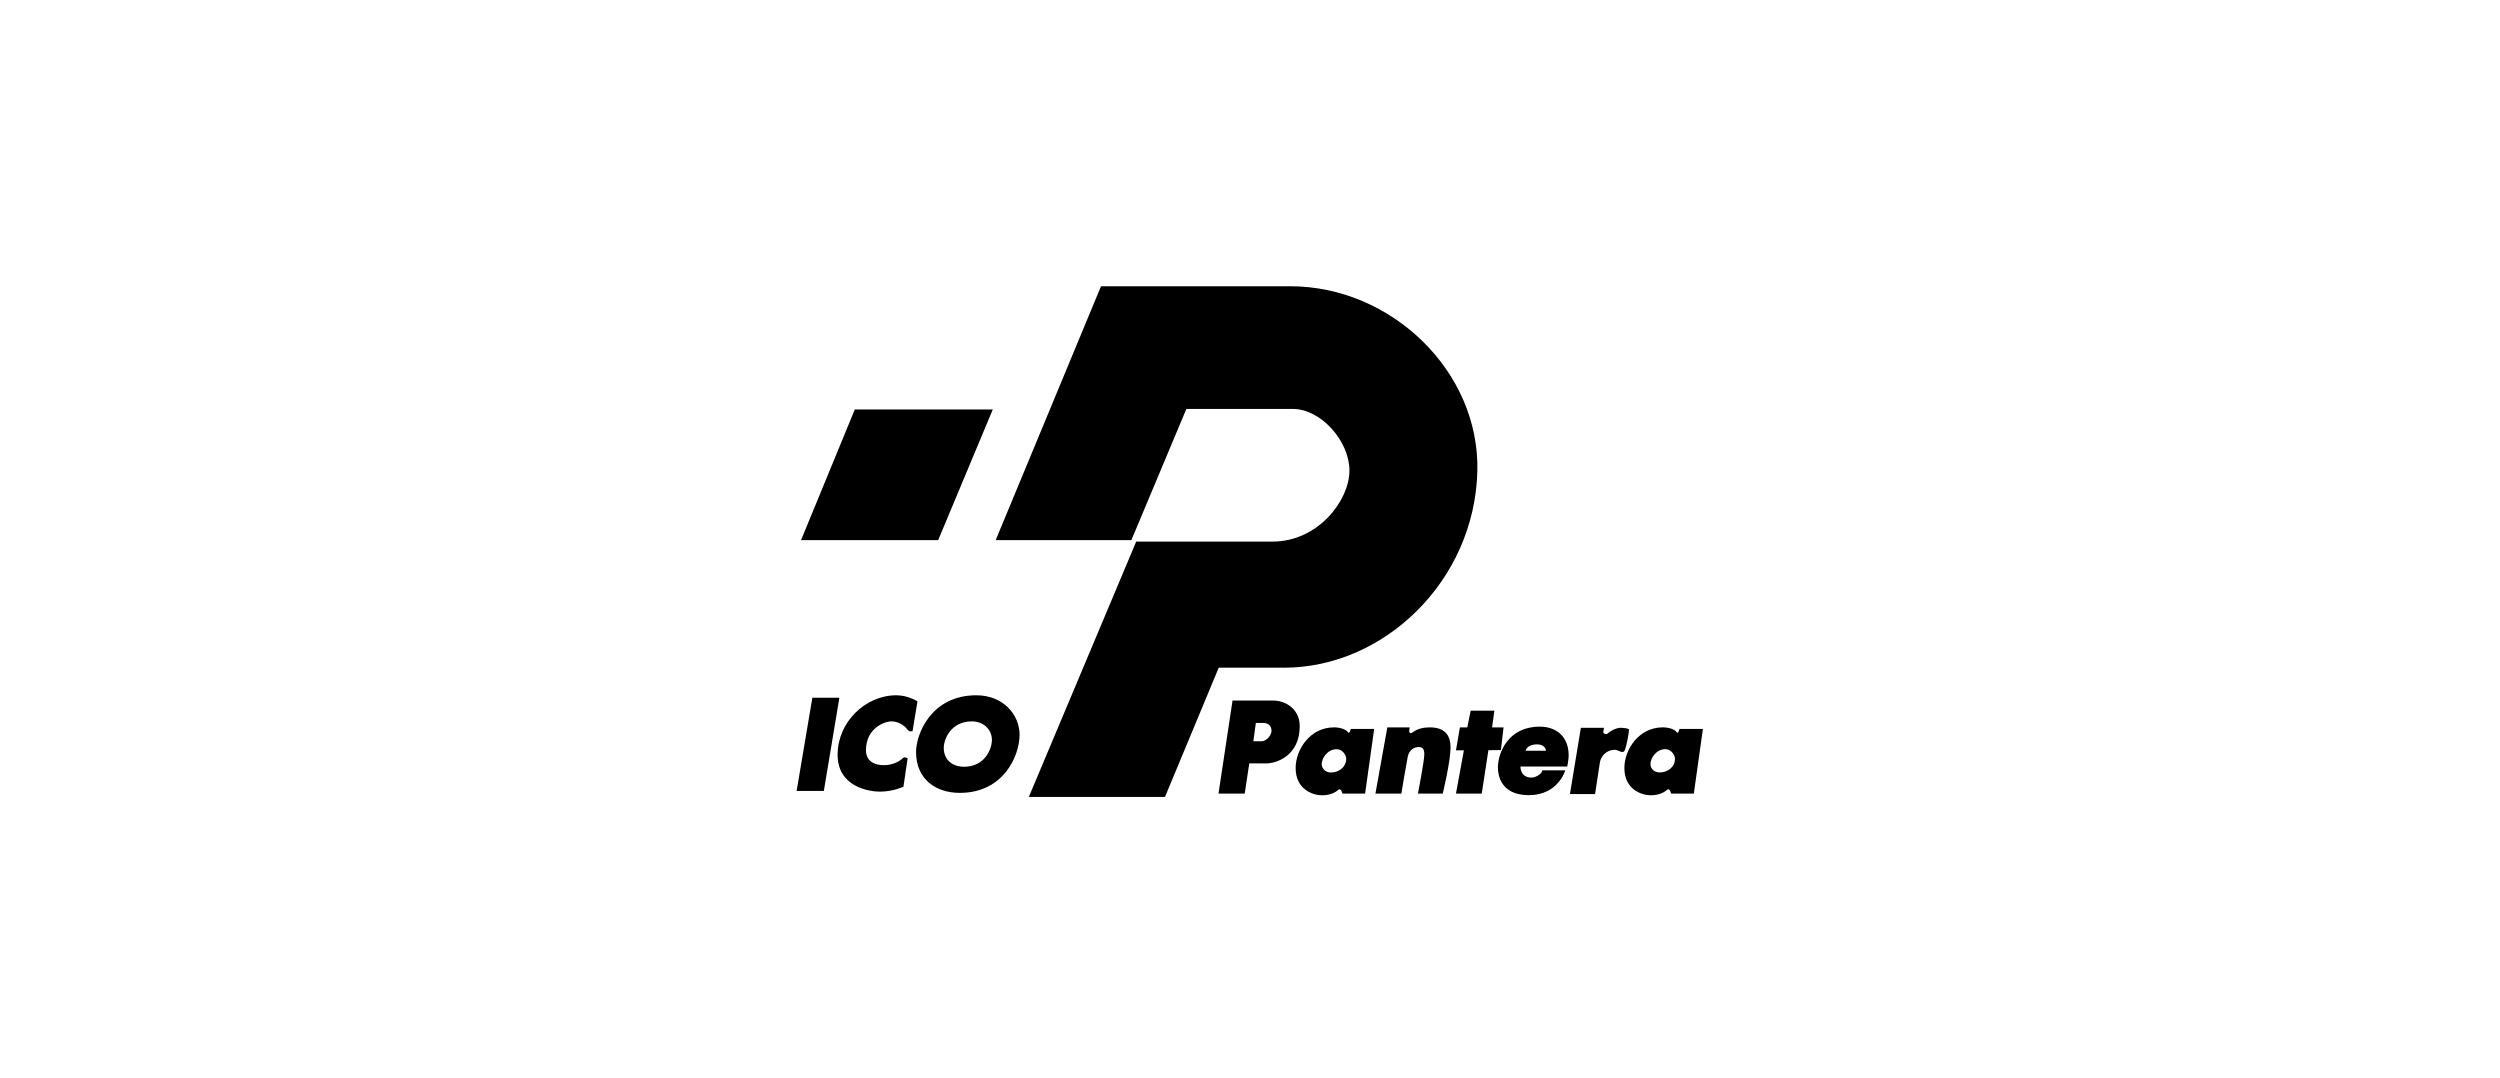 <svg width="262" height="113" viewBox="0 0 262 113" fill="none" xmlns="http://www.w3.org/2000/svg">
<path d="M83.949 56.606L89.584 42.91H104.045L98.321 56.606H83.949Z" fill="black"/>
<path d="M104.348 56.605L115.385 30C115.385 30 126.097 30 135.222 30C145.816 30 155.102 38.928 154.826 49.407C154.525 60.901 145.031 69.975 134.568 69.975C131.445 69.975 127.722 69.975 127.722 69.975L122.092 83.52H107.821L119.074 56.759C119.074 56.759 128.563 56.759 133.36 56.759C138.157 56.759 141.422 52.422 141.422 49.321C141.422 46.219 138.422 42.855 135.492 42.855C132.56 42.855 124.333 42.855 124.333 42.855L118.569 56.603H104.348V56.605Z" fill="black"/>
<path d="M85.135 73.121H87.967L86.339 82.887H83.488L85.135 73.121Z" fill="black"/>
<path d="M92.224 82.964C91.123 82.964 87.781 82.504 87.781 79.089C87.781 75.674 90.699 72.865 93.931 72.865C95.197 72.865 96.152 73.507 96.152 73.507L95.637 76.611C95.637 76.611 95.307 76.757 95.087 76.445C94.867 76.134 94.242 75.6 93.435 75.6C92.629 75.6 90.754 76.371 90.754 78.613C90.754 79.75 91.599 80.191 92.626 80.191C93.653 80.191 94.388 79.695 94.589 79.475C94.79 79.254 95.12 79.475 95.12 79.475L94.68 82.449C94.682 82.449 93.6 82.964 92.224 82.964Z" fill="black"/>
<path d="M102.319 72.865C97.62 72.865 96.004 76.886 96.004 78.814C96.004 81.661 98.06 83.093 100.593 83.093C105.217 83.093 106.852 79.144 106.852 77.015C106.852 74.884 105.129 72.865 102.319 72.865ZM101.04 80.356C99.863 80.356 98.907 79.69 98.907 78.366C98.907 77.47 99.659 75.6 101.845 75.6C103.152 75.6 103.953 76.539 103.953 77.53C103.951 78.522 103.192 80.356 101.04 80.356Z" fill="black"/>
<path d="M133.432 73.418C132.111 73.418 129.169 73.418 129.169 73.418L127.699 83.169H130.447L130.924 80.003C130.924 80.003 131.814 80.003 132.75 80.003C133.686 80.003 136.211 79.261 136.211 76.095C136.211 74.326 134.754 73.418 133.432 73.418ZM132.242 77.683C131.797 77.683 131.352 77.683 131.352 77.683L131.613 75.765C131.613 75.765 131.769 75.765 132.379 75.765C132.989 75.765 133.255 76.131 133.255 76.598C133.253 77.067 132.69 77.683 132.242 77.683Z" fill="black"/>
<path d="M141.562 76.39C141.562 76.39 141.428 76.999 141.25 76.726C141.073 76.453 140.477 76.228 139.809 76.228C137.298 76.228 135.783 78.546 135.783 80.493C135.783 82.736 137.595 83.347 138.531 83.347C139.467 83.347 140.001 83.005 140.269 82.767C140.537 82.531 140.686 83.17 140.686 83.17H143.063L144.013 76.393H141.562V76.39ZM139.496 80.955C138.663 80.955 138.514 80.277 138.514 80.093C138.514 79.468 139.108 78.517 140.09 78.517C140.669 78.517 141.085 79.111 141.085 79.528C141.085 80.375 140.329 80.955 139.496 80.955Z" fill="black"/>
<path d="M176.013 76.388C176.013 76.388 175.879 76.997 175.702 76.724C175.524 76.451 174.928 76.226 174.261 76.226C171.75 76.226 170.234 78.544 170.234 80.491C170.234 82.734 172.046 83.345 172.982 83.345C173.918 83.345 174.452 83.003 174.72 82.766C174.988 82.528 175.137 83.168 175.137 83.168H177.514L178.464 76.391H176.013V76.388ZM173.947 80.95C173.114 80.95 172.966 80.273 172.966 80.088C172.966 79.463 173.559 78.513 174.541 78.513C175.12 78.513 175.536 79.106 175.536 79.523C175.539 80.371 174.78 80.95 173.947 80.95Z" fill="black"/>
<path d="M144.145 83.17L145.392 76.228H147.74C147.74 76.228 147.577 76.853 147.843 76.836C148.111 76.821 148.422 76.228 149.834 76.228C151.247 76.228 152.017 76.881 152.017 78.337C152.017 79.793 151.201 83.167 151.201 83.167H148.602C148.602 83.167 149.269 79.719 149.269 79.051C149.269 78.383 149.001 78.292 148.645 78.292C148.288 78.292 147.694 78.514 147.529 79.317C147.366 80.119 146.861 83.167 146.861 83.167H144.145V83.17Z" fill="black"/>
<path d="M152.584 83.171L153.415 78.638H152.584L152.998 76.228H153.771L154.128 74.476H156.61L156.371 76.228H157.575L157.292 78.606L155.985 78.621L155.286 83.171H152.584Z" fill="black"/>
<path d="M164.247 80.33C164.247 80.33 164.396 79.63 164.396 79.171C164.396 77.327 163.252 76.153 161.351 76.153C158.081 76.153 156.982 78.859 156.982 80.45C156.982 81.01 157.131 83.333 160.221 83.333C163.311 83.333 164.039 80.732 164.039 80.732H161.631C161.631 81.06 160.978 81.491 160.501 81.491C159.297 81.491 159.343 80.332 159.343 80.332H164.247V80.33ZM161.083 78.012C162.004 78.012 162.019 78.68 162.019 78.68H159.879C159.879 78.68 159.999 78.012 161.083 78.012Z" fill="black"/>
<path d="M165.675 76.273L164.531 83.216H167.162C167.162 83.216 167.564 80.601 167.667 79.916C167.77 79.231 168.38 78.577 169.228 78.577C169.63 78.577 170.089 79.082 170.283 78.606C170.477 78.129 170.788 76.496 170.7 76.422C170.611 76.348 170.224 76.273 169.809 76.273C169.395 76.273 168.785 76.585 168.546 76.824C168.309 77.061 167.995 76.87 168.026 76.69C168.055 76.513 168.1 76.273 168.1 76.273H165.675Z" fill="black"/>
</svg>
